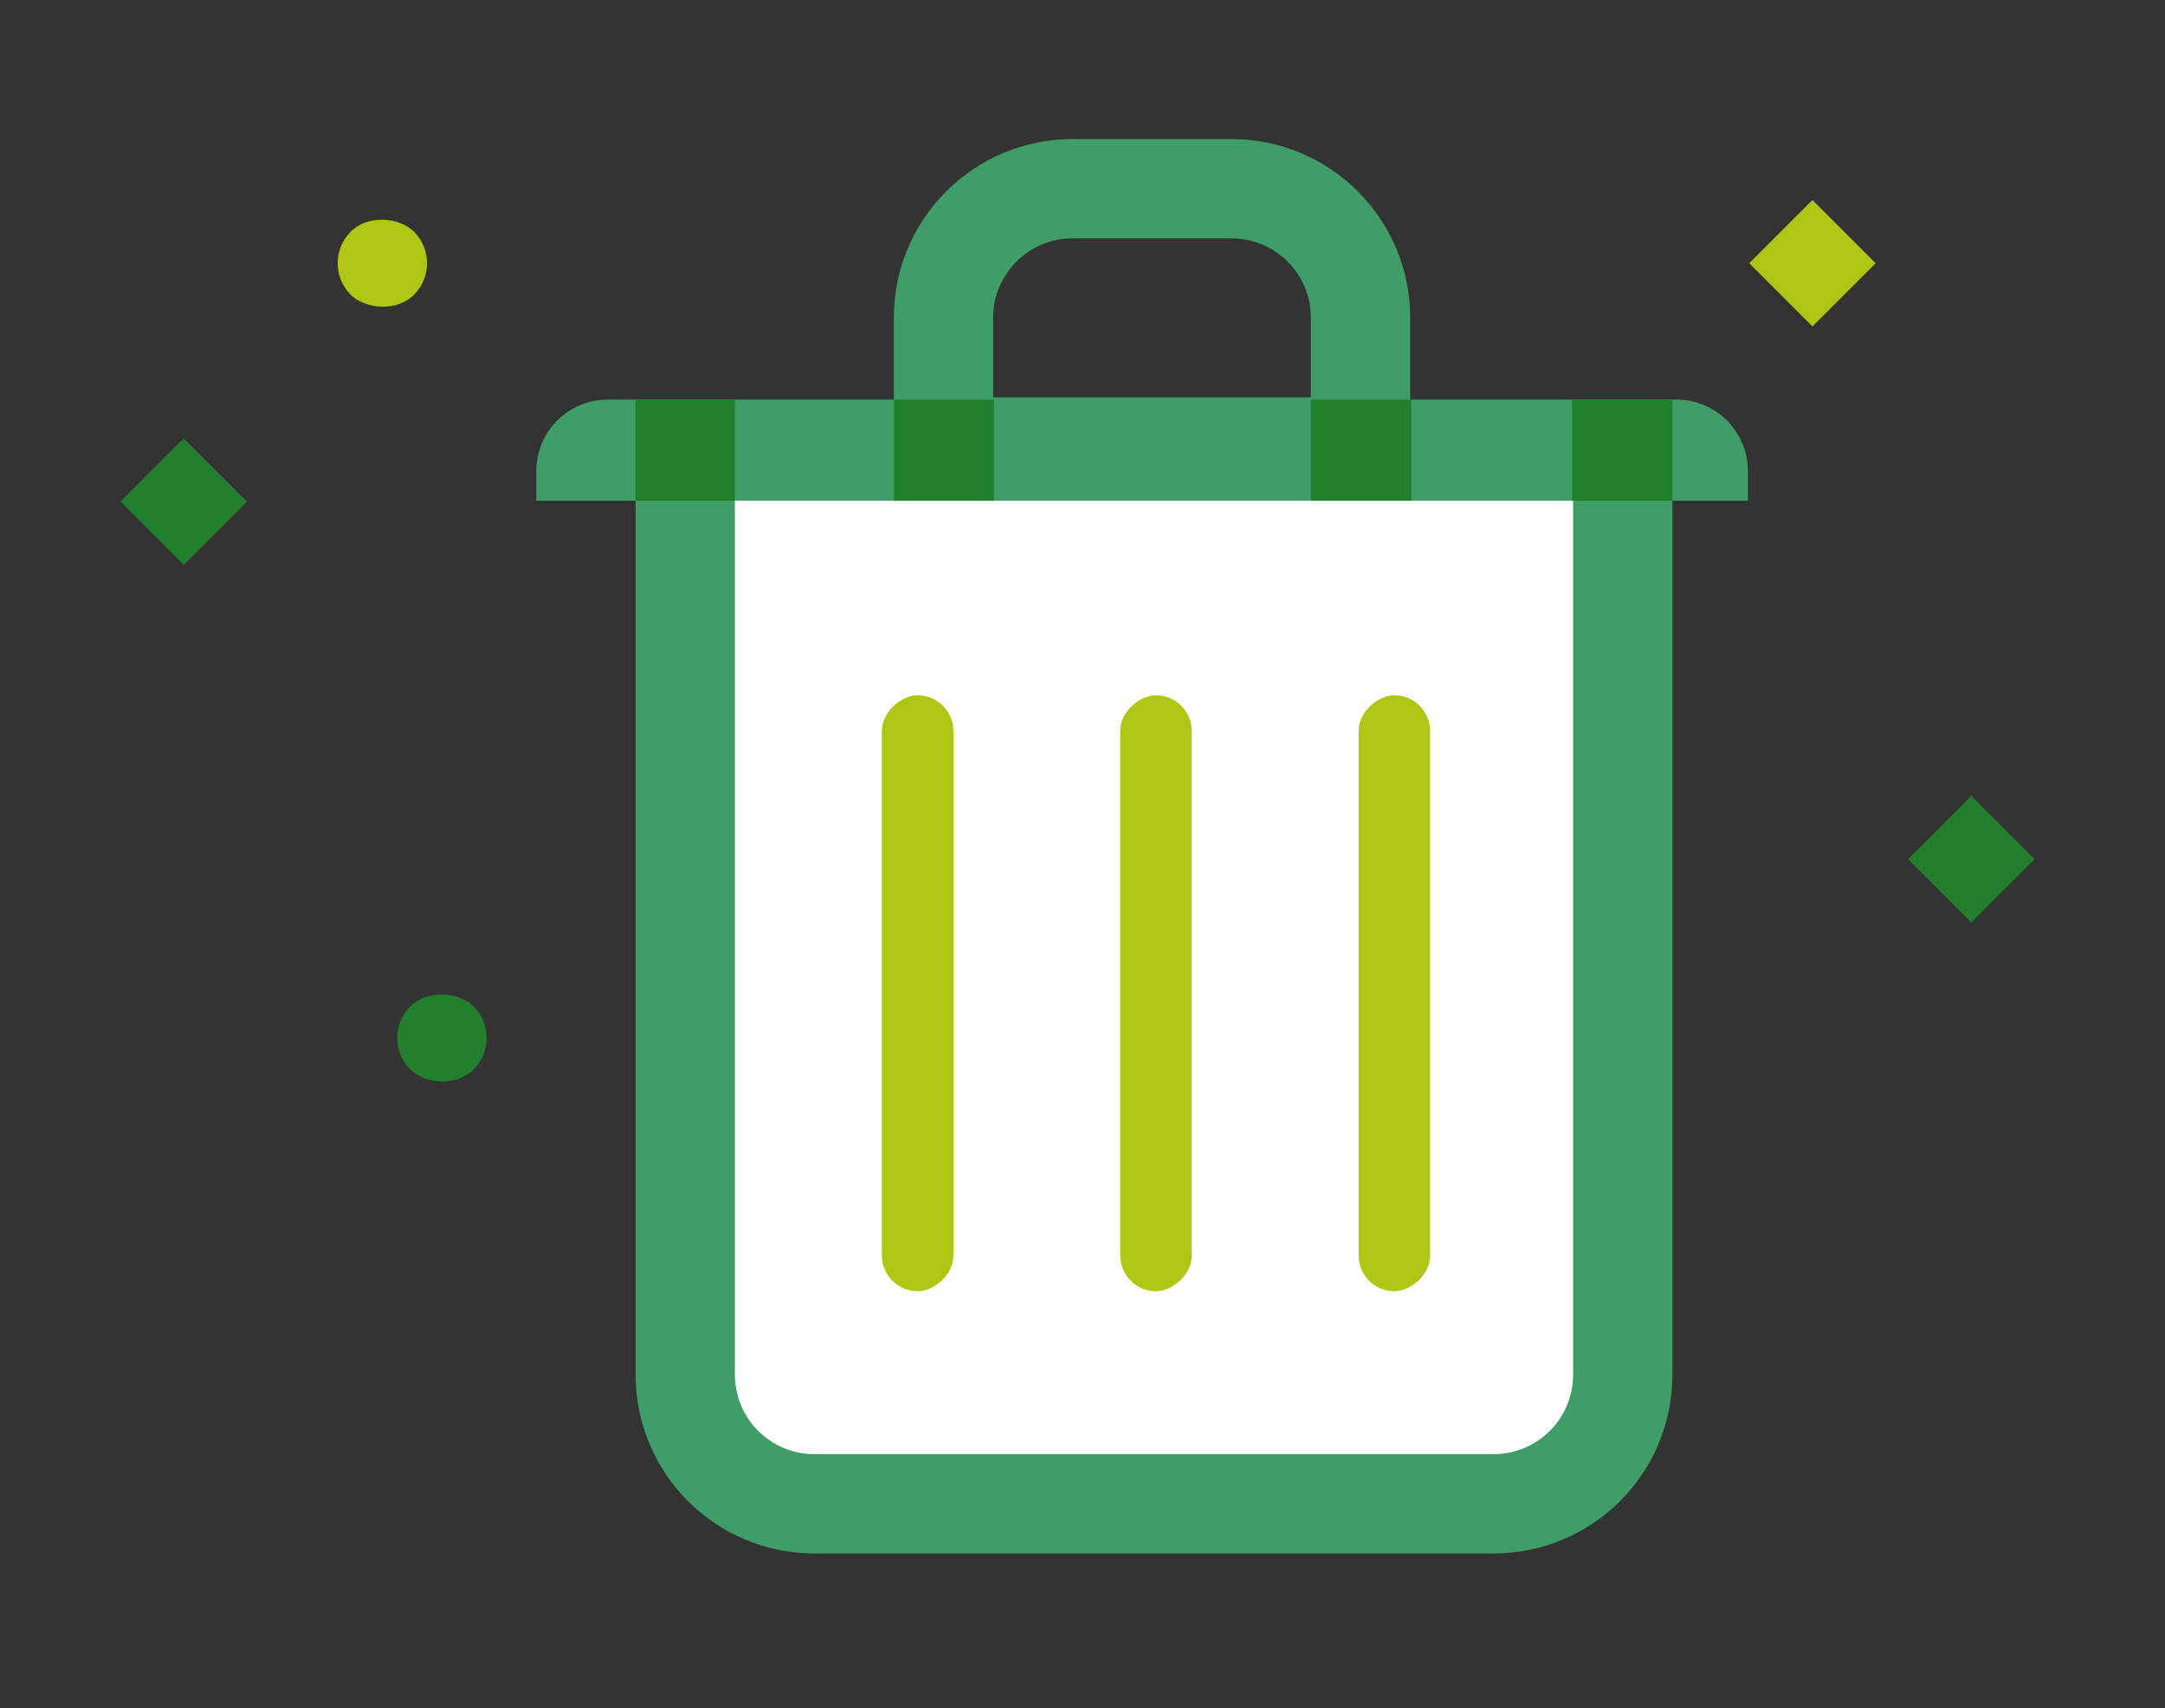 <svg xmlns="http://www.w3.org/2000/svg" width="109" height="86" viewBox="0 0 109 86">
    <rect x="0" y="0" width="109" height="86" fill="#333333" stroke="none"/>
    <g fill="none" fill-rule="evenodd" transform="translate(6 7)">
        <path fill="#FFF" stroke="#3F9D67" stroke-width="5" d="M69.2 68.7H35c-1.795 0-3.42-.728-4.596-1.904C29.228 65.62 28.5 63.995 28.5 62.2V15.7h47.2v46.5c0 1.795-.728 3.42-1.904 4.596C72.62 67.972 70.995 68.7 69.2 68.7z"/>
        <path fill="#227F2D" d="M1 16H5.5V20.5H1z" transform="rotate(-45 3.25 18.25)"/>
        <path fill="#227F2D" d="M91 34H95.5V38.5H91z" transform="rotate(-45 93.25 36.25)"/>
        <path fill="#AFC614" d="M83 4H87.5V8.5H83z" transform="rotate(-45 85.25 6.25)"/>
        <rect width="4.5" height="4.5" x="11" y="4" fill="#AFC614" rx="2.25" transform="rotate(-45 13.25 6.25)"/>
        <rect width="4.5" height="4.5" x="14" y="43" fill="#227F2D" rx="2.25" transform="rotate(-45 16.25 45.25)"/>
        <path fill="#3F9D67" d="M24.6 13.114h53.8c1.988 0 3.6 1.611 3.6 3.6v1.492H21v-1.492c0-1.989 1.612-3.6 3.6-3.6z"/>
        <path stroke="#3F9D67" stroke-width="5" d="M48 2.5h8c1.795 0 3.42.728 4.596 1.904C61.772 5.58 62.5 7.205 62.5 9v6.5h-21V9c0-1.795.728-3.42 1.904-4.596C44.58 3.228 46.205 2.5 48 2.5z"/>
        <rect width="30" height="3.6" x="25.2" y="41.2" fill="#AFC614" rx="1.8" transform="rotate(90 40.2 43)"/>
        <rect width="30" height="3.6" x="37.2" y="41.2" fill="#AFC614" rx="1.8" transform="rotate(90 52.2 43)"/>
        <rect width="30" height="3.6" x="49.2" y="41.2" fill="#AFC614" rx="1.8" transform="rotate(90 64.2 43)"/>
        <path fill="#227F2D" d="M26 13.114L31 13.114 31 18.206 26 18.206zM73.153 13.114L78.2 13.114 78.2 18.206 73.153 18.206zM60 13.114L65.047 13.114 65.047 18.206 60 18.206zM39 13.114L44.047 13.114 44.047 18.206 39 18.206z"/>
    </g>
</svg>
